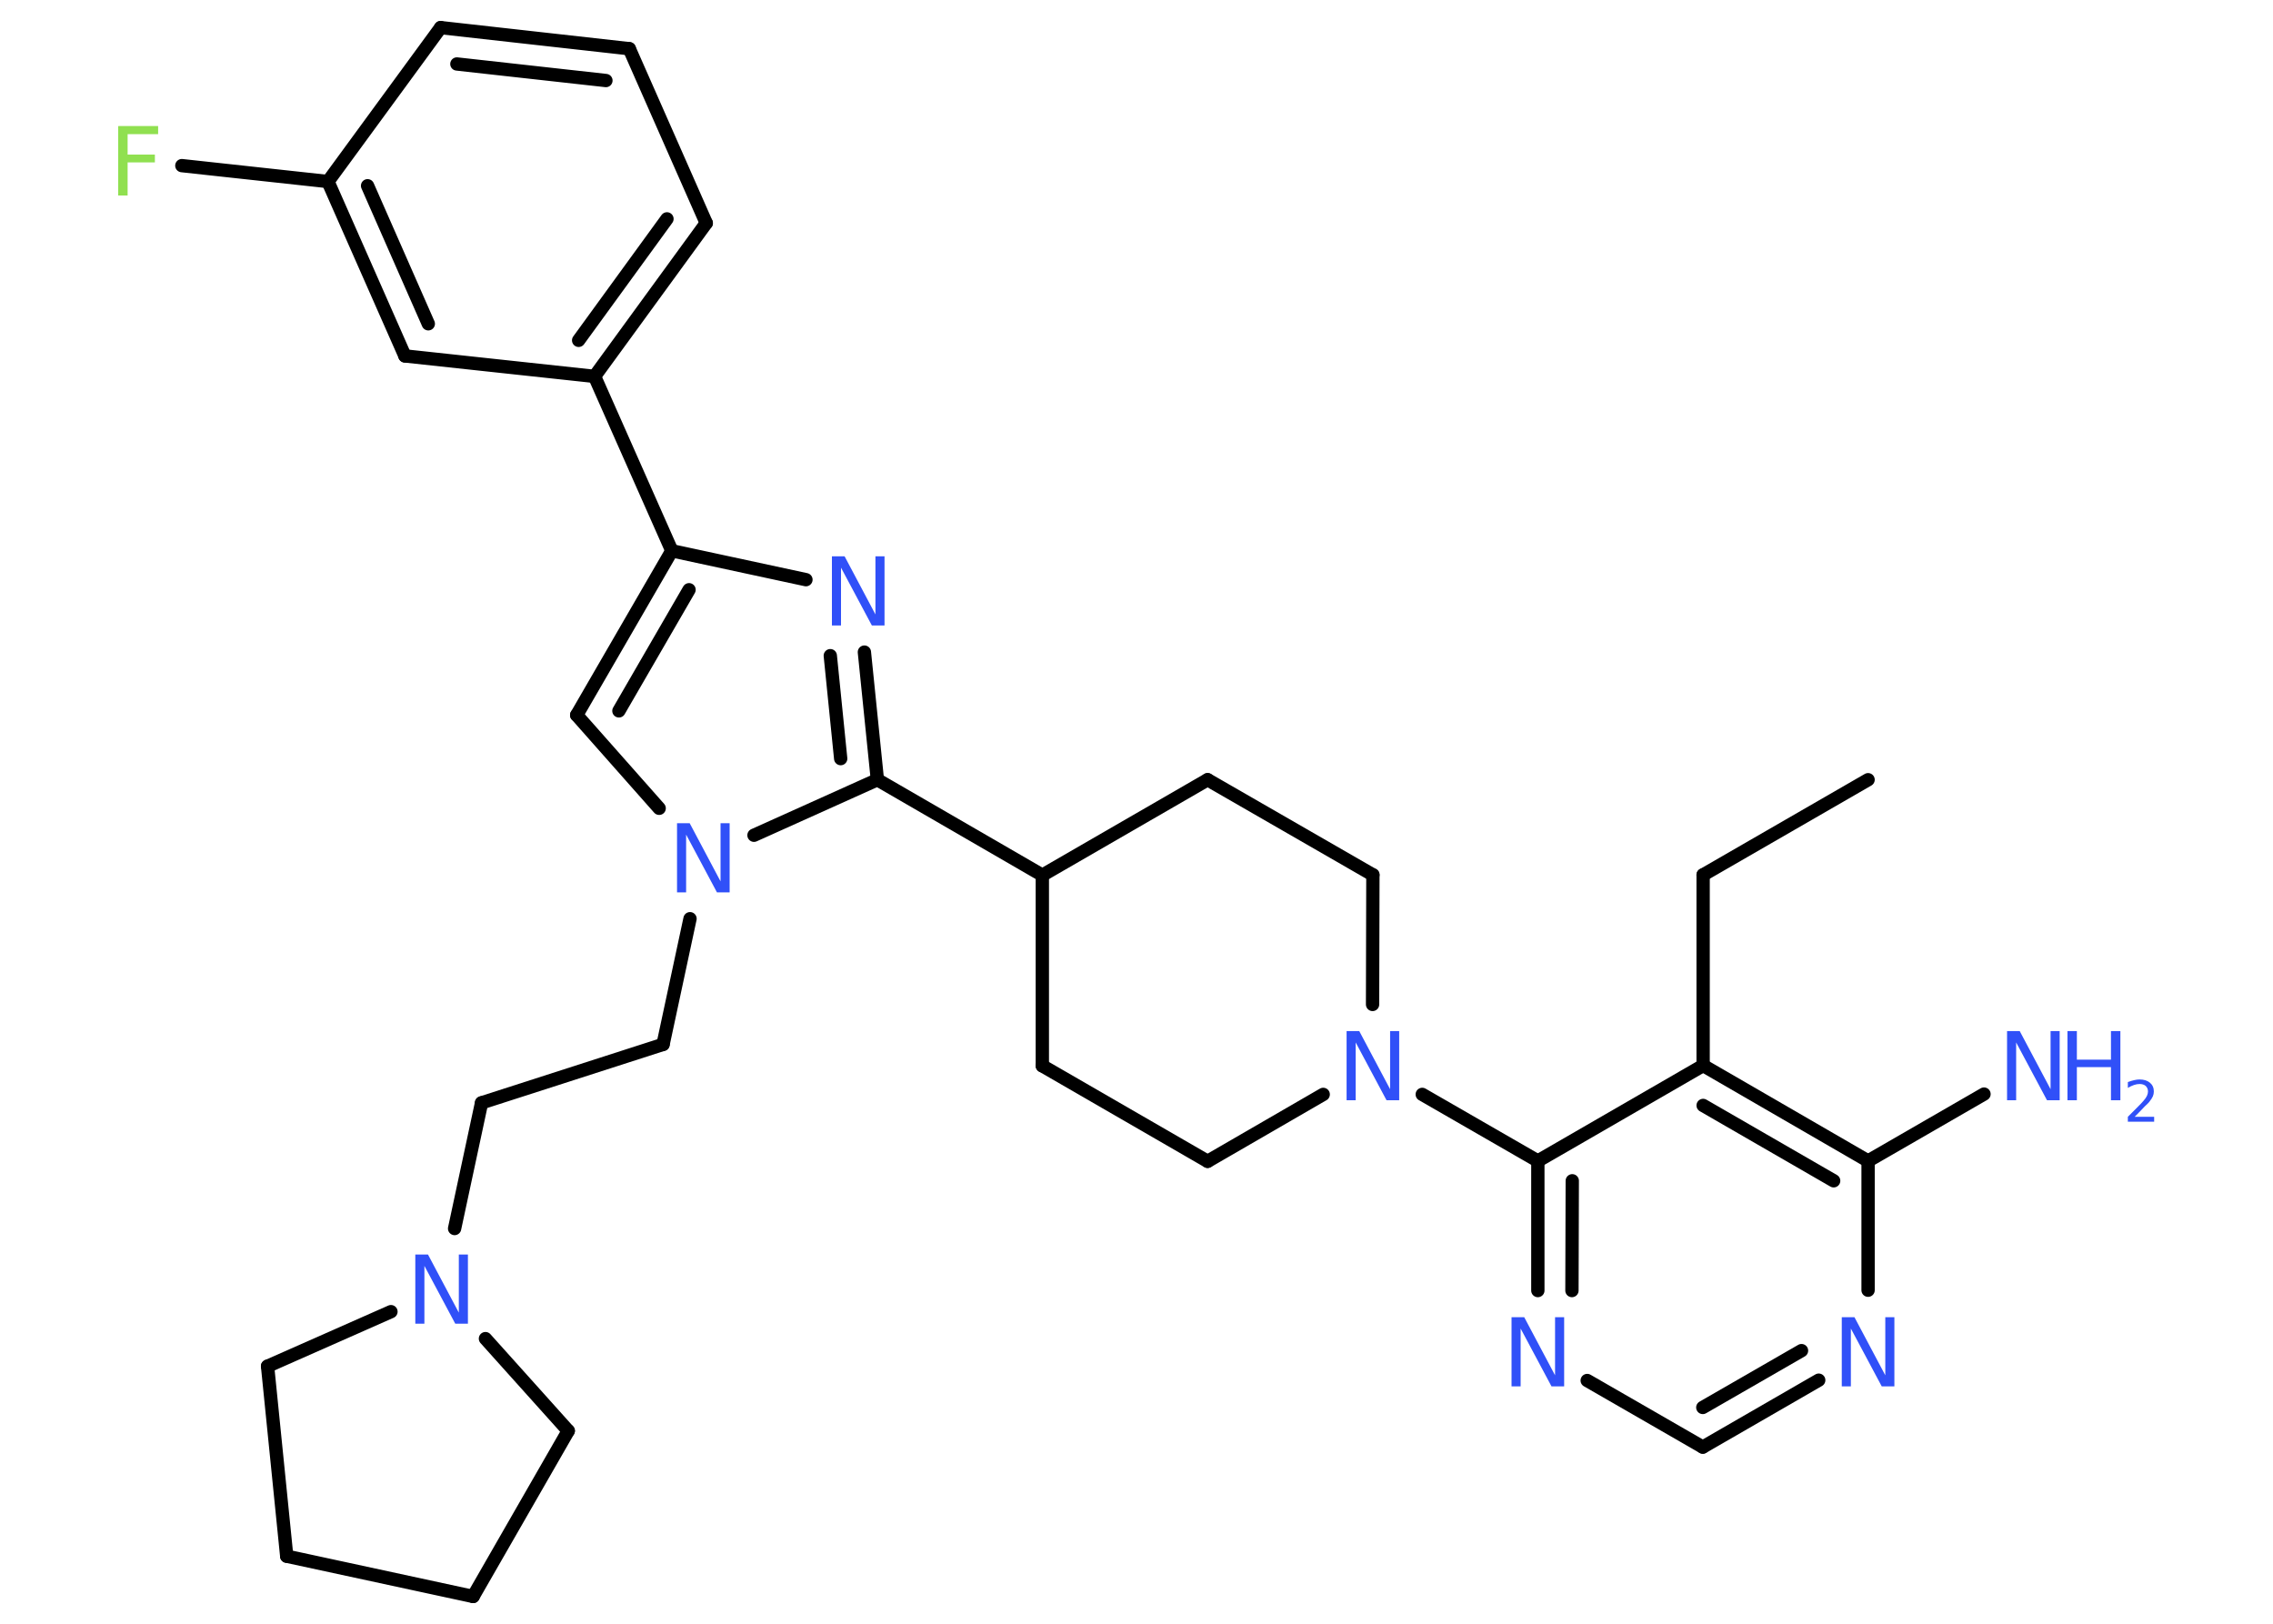 <?xml version='1.0' encoding='UTF-8'?>
<!DOCTYPE svg PUBLIC "-//W3C//DTD SVG 1.1//EN" "http://www.w3.org/Graphics/SVG/1.1/DTD/svg11.dtd">
<svg version='1.2' xmlns='http://www.w3.org/2000/svg' xmlns:xlink='http://www.w3.org/1999/xlink' width='70.0mm' height='50.0mm' viewBox='0 0 70.0 50.0'>
  <desc>Generated by the Chemistry Development Kit (http://github.com/cdk)</desc>
  <g stroke-linecap='round' stroke-linejoin='round' stroke='#000000' stroke-width='.41' fill='#3050F8'>
    <rect x='.0' y='.0' width='70.0' height='50.0' fill='#FFFFFF' stroke='none'/>
    <g id='mol1' class='mol'>
      <line id='mol1bnd1' class='bond' x1='57.53' y1='24.01' x2='52.45' y2='26.94'/>
      <line id='mol1bnd2' class='bond' x1='52.45' y1='26.94' x2='52.45' y2='32.81'/>
      <g id='mol1bnd3' class='bond'>
        <line x1='57.53' y1='35.75' x2='52.45' y2='32.81'/>
        <line x1='56.47' y1='36.36' x2='52.45' y2='34.04'/>
      </g>
      <line id='mol1bnd4' class='bond' x1='57.53' y1='35.75' x2='61.1' y2='33.69'/>
      <line id='mol1bnd5' class='bond' x1='57.53' y1='35.75' x2='57.53' y2='39.73'/>
      <g id='mol1bnd6' class='bond'>
        <line x1='52.44' y1='44.56' x2='56.01' y2='42.5'/>
        <line x1='52.44' y1='43.34' x2='55.48' y2='41.59'/>
      </g>
      <line id='mol1bnd7' class='bond' x1='52.44' y1='44.56' x2='48.88' y2='42.51'/>
      <g id='mol1bnd8' class='bond'>
        <line x1='47.36' y1='35.75' x2='47.36' y2='39.74'/>
        <line x1='48.42' y1='36.36' x2='48.41' y2='39.74'/>
      </g>
      <line id='mol1bnd9' class='bond' x1='52.45' y1='32.81' x2='47.36' y2='35.75'/>
      <line id='mol1bnd10' class='bond' x1='47.36' y1='35.75' x2='43.8' y2='33.7'/>
      <line id='mol1bnd11' class='bond' x1='40.75' y1='33.7' x2='37.19' y2='35.76'/>
      <line id='mol1bnd12' class='bond' x1='37.19' y1='35.76' x2='32.1' y2='32.82'/>
      <line id='mol1bnd13' class='bond' x1='32.1' y1='32.82' x2='32.1' y2='26.95'/>
      <line id='mol1bnd14' class='bond' x1='32.1' y1='26.95' x2='27.02' y2='24.01'/>
      <g id='mol1bnd15' class='bond'>
        <line x1='27.02' y1='24.01' x2='26.62' y2='20.08'/>
        <line x1='25.89' y1='23.36' x2='25.57' y2='20.19'/>
      </g>
      <line id='mol1bnd16' class='bond' x1='24.82' y1='17.85' x2='20.69' y2='16.96'/>
      <line id='mol1bnd17' class='bond' x1='20.69' y1='16.96' x2='18.31' y2='11.59'/>
      <g id='mol1bnd18' class='bond'>
        <line x1='18.31' y1='11.59' x2='21.75' y2='6.87'/>
        <line x1='17.82' y1='10.48' x2='20.54' y2='6.74'/>
      </g>
      <line id='mol1bnd19' class='bond' x1='21.75' y1='6.87' x2='19.38' y2='1.5'/>
      <g id='mol1bnd20' class='bond'>
        <line x1='19.38' y1='1.5' x2='13.57' y2='.85'/>
        <line x1='18.66' y1='2.48' x2='14.07' y2='1.97'/>
      </g>
      <line id='mol1bnd21' class='bond' x1='13.57' y1='.85' x2='10.1' y2='5.59'/>
      <line id='mol1bnd22' class='bond' x1='10.1' y1='5.59' x2='5.6' y2='5.1'/>
      <g id='mol1bnd23' class='bond'>
        <line x1='10.1' y1='5.59' x2='12.47' y2='10.96'/>
        <line x1='11.32' y1='5.72' x2='13.19' y2='9.97'/>
      </g>
      <line id='mol1bnd24' class='bond' x1='18.31' y1='11.59' x2='12.47' y2='10.96'/>
      <g id='mol1bnd25' class='bond'>
        <line x1='20.69' y1='16.96' x2='17.76' y2='22.02'/>
        <line x1='21.22' y1='18.16' x2='19.06' y2='21.89'/>
      </g>
      <line id='mol1bnd26' class='bond' x1='17.76' y1='22.02' x2='20.3' y2='24.89'/>
      <line id='mol1bnd27' class='bond' x1='27.02' y1='24.01' x2='23.22' y2='25.72'/>
      <line id='mol1bnd28' class='bond' x1='21.25' y1='28.29' x2='20.42' y2='32.16'/>
      <line id='mol1bnd29' class='bond' x1='20.42' y1='32.16' x2='14.83' y2='33.96'/>
      <line id='mol1bnd30' class='bond' x1='14.83' y1='33.96' x2='14.0' y2='37.83'/>
      <line id='mol1bnd31' class='bond' x1='14.95' y1='41.22' x2='17.5' y2='44.06'/>
      <line id='mol1bnd32' class='bond' x1='17.5' y1='44.06' x2='14.57' y2='49.16'/>
      <line id='mol1bnd33' class='bond' x1='14.57' y1='49.16' x2='8.83' y2='47.92'/>
      <line id='mol1bnd34' class='bond' x1='8.83' y1='47.92' x2='8.24' y2='42.07'/>
      <line id='mol1bnd35' class='bond' x1='12.04' y1='40.39' x2='8.24' y2='42.07'/>
      <line id='mol1bnd36' class='bond' x1='32.1' y1='26.95' x2='37.19' y2='24.01'/>
      <line id='mol1bnd37' class='bond' x1='37.19' y1='24.01' x2='42.28' y2='26.94'/>
      <line id='mol1bnd38' class='bond' x1='42.27' y1='30.93' x2='42.28' y2='26.94'/>
      <g id='mol1atm5' class='atom'>
        <path d='M61.81 31.75h.39l.95 1.79v-1.79h.28v2.13h-.39l-.95 -1.78v1.78h-.28v-2.13z' stroke='none'/>
        <path d='M63.67 31.75h.29v.88h1.05v-.88h.29v2.13h-.29v-1.02h-1.05v1.02h-.29v-2.13z' stroke='none'/>
        <path d='M65.74 34.39h.6v.15h-.81v-.15q.1 -.1 .27 -.27q.17 -.17 .21 -.22q.08 -.09 .11 -.16q.03 -.07 .03 -.13q.0 -.1 -.07 -.17q-.07 -.06 -.19 -.06q-.08 .0 -.17 .03q-.09 .03 -.19 .09v-.18q.11 -.04 .2 -.06q.09 -.02 .16 -.02q.2 .0 .32 .1q.12 .1 .12 .27q.0 .08 -.03 .15q-.03 .07 -.11 .17q-.02 .03 -.14 .14q-.11 .12 -.32 .33z' stroke='none'/>
      </g>
      <path id='mol1atm6' class='atom' d='M56.72 40.56h.39l.95 1.79v-1.79h.28v2.13h-.39l-.95 -1.78v1.78h-.28v-2.13z' stroke='none'/>
      <path id='mol1atm8' class='atom' d='M46.55 40.56h.39l.95 1.79v-1.79h.28v2.13h-.39l-.95 -1.78v1.78h-.28v-2.13z' stroke='none'/>
      <path id='mol1atm10' class='atom' d='M41.47 31.75h.39l.95 1.79v-1.79h.28v2.13h-.39l-.95 -1.78v1.78h-.28v-2.13z' stroke='none'/>
      <path id='mol1atm15' class='atom' d='M25.62 17.13h.39l.95 1.79v-1.79h.28v2.13h-.39l-.95 -1.78v1.78h-.28v-2.13z' stroke='none'/>
      <path id='mol1atm22' class='atom' d='M3.65 3.88h1.22v.25h-.94v.63h.84v.24h-.84v1.02h-.29v-2.13z' stroke='none' fill='#90E050'/>
      <path id='mol1atm25' class='atom' d='M20.85 25.35h.39l.95 1.79v-1.79h.28v2.13h-.39l-.95 -1.78v1.78h-.28v-2.13z' stroke='none'/>
      <path id='mol1atm28' class='atom' d='M12.79 38.63h.39l.95 1.79v-1.79h.28v2.13h-.39l-.95 -1.78v1.78h-.28v-2.13z' stroke='none'/>
    </g>
  </g>
</svg>
